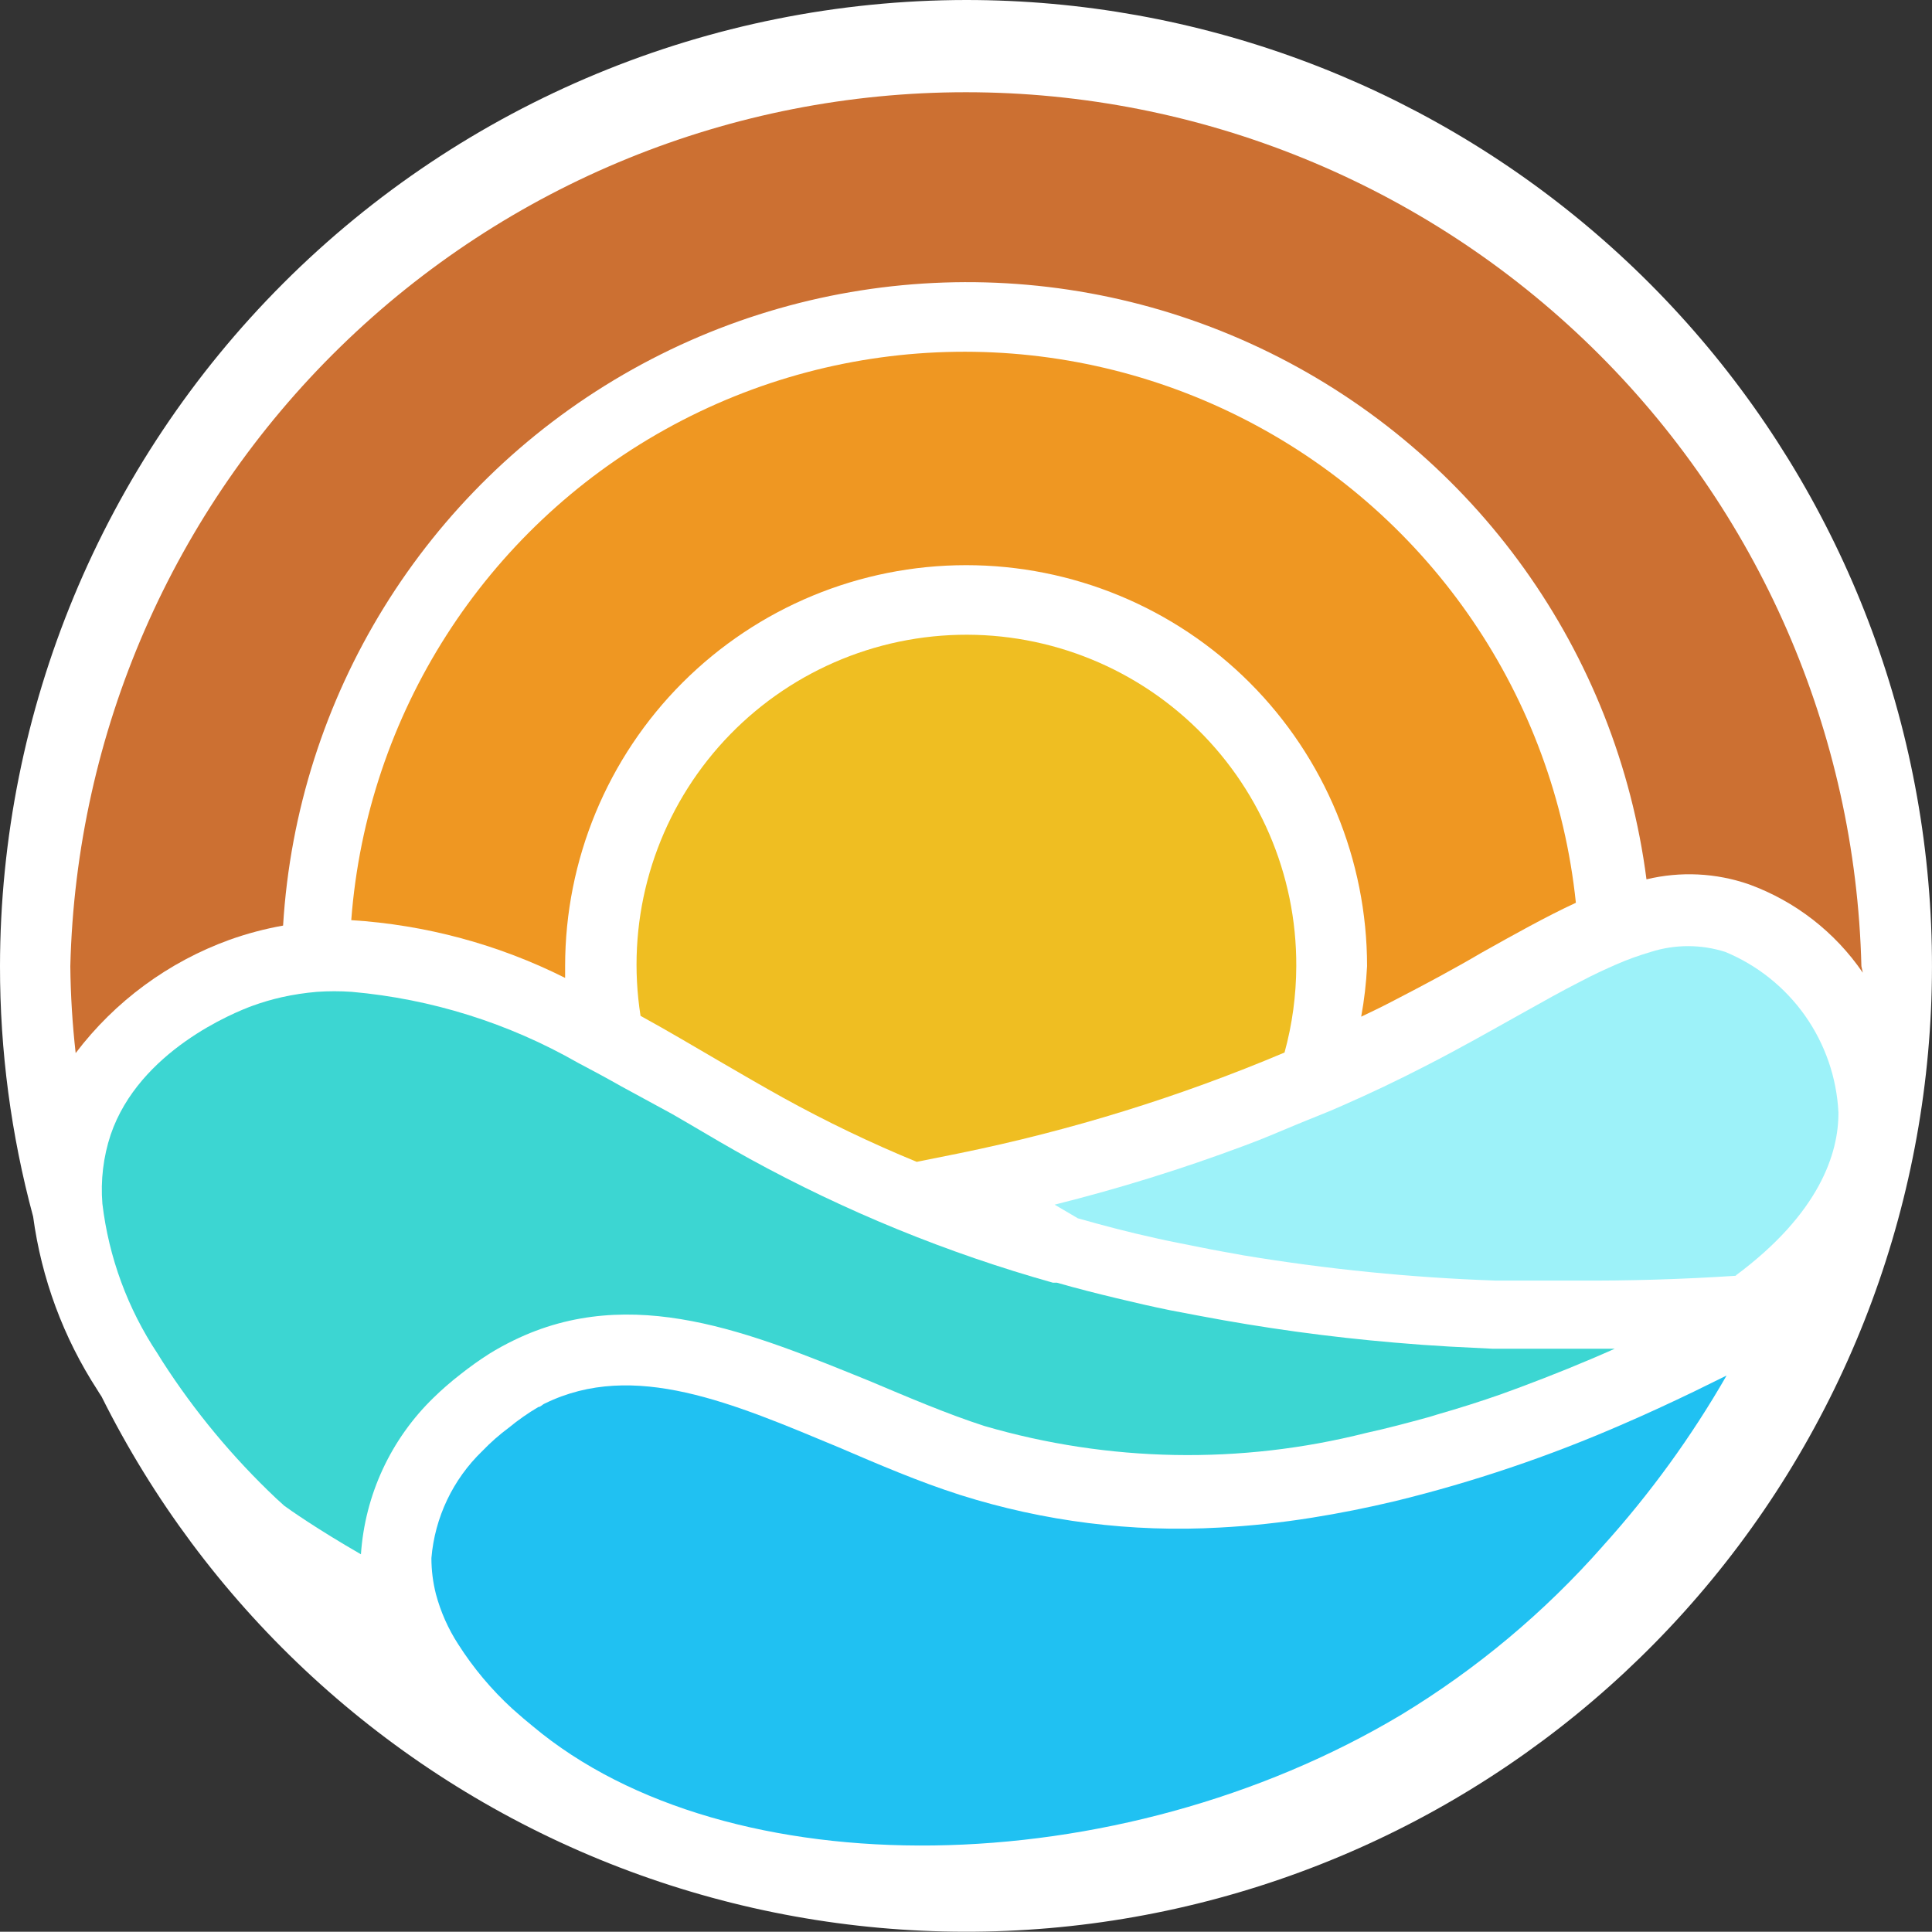 <?xml version="1.0" encoding="UTF-8"?><svg id="b" xmlns="http://www.w3.org/2000/svg" viewBox="0 0 404.71 404.66"><rect x="0" y="0" width="404.71" height="404.66" fill="#333333" stroke="none"/><g id="c"><g><path d="M202.38,0c-53.66,.06-105.1,21.4-143.04,59.34C21.4,97.29,.06,148.73,0,202.38c-.02,17.72,2.32,35.37,6.94,52.47,1.74,12.94,6.33,25.34,13.44,36.29,.28,.5,.56,.89,.89,1.4,21.53,43.21,57.8,77.31,102.27,96.12,44.46,18.81,94.19,21.11,140.2,6.46,46-14.64,85.26-45.25,110.67-86.3,25.41-41.05,35.31-89.84,27.9-137.54-7.41-47.71-31.63-91.19-68.3-122.61C297.36,17.27,250.67,0,202.39,0h-.01Z" fill="#fff"/><path d="M59.58,315.45l-1.73-1.57c-9.08-8.58-17.09-18.22-23.85-28.73l-1.01-1.62c-6.25-9.41-10.2-20.15-11.54-31.36-.4-4.9,.19-9.84,1.74-14.5,5.99-17.53,25.87-25.59,29.73-26.99,2-.73,4.04-1.32,6.11-1.79,2.42-.54,4.87-.91,7.34-1.12,2.44-.17,4.89-.17,7.34,0,16.66,1.48,32.8,6.54,47.32,14.84,3.08,1.62,6.11,3.25,9.07,4.93l10.7,5.82,3.19,1.85c4.54,2.69,8.85,5.21,12.99,7.5h0c20.13,11.05,41.45,19.77,63.56,25.98h.84c4.09,1.18,8.29,2.24,12.49,3.25,4.2,1.01,7.34,1.73,11.2,2.52l6.21,1.18c13.48,2.56,27.09,4.43,40.77,5.6,3.86,.34,7.73,.62,11.65,.84l8.96,.45h25.59c-6.66,2.97-13.21,5.6-19.66,8.01l-3.98,1.46c-4.59,1.62-9.07,3.02-13.55,4.31l-1.62,.5c-4.48,1.23-8.9,2.41-13.27,3.36-26.31,6.65-53.92,6.14-79.97-1.46-7.95-2.57-16.18-6.11-24.14-9.46-24.47-9.91-49.67-20.61-74.48-8.46-1.75,.85-3.45,1.78-5.09,2.8-2.09,1.33-4.11,2.77-6.05,4.31-1.96,1.52-3.83,3.14-5.6,4.87-8.96,8.68-14.39,20.37-15.23,32.82-9.24-5.32-14.95-9.35-16.02-10.14h0Z" fill="#3cd6d2"/><path d="M202.38,118.39c-22.28,0-43.64,8.85-59.4,24.6-15.75,15.75-24.6,37.12-24.6,59.4v2.46c-13.96-7.01-29.2-11.12-44.8-12.1,3.27-43.15,27.99-81.77,65.8-102.81,37.81-21.04,83.66-21.7,122.05-1.73,38.39,19.96,64.19,57.87,68.68,100.9-6.27,2.91-12.77,6.55-19.77,10.47-5.6,3.3-11.98,6.72-18.82,10.25-2.13,1.12-4.26,2.13-6.38,3.14h0c.64-3.5,1.05-7.03,1.23-10.58,0-22.28-8.85-43.65-24.6-59.4-15.75-15.75-37.12-24.6-59.4-24.6h0Z" fill="#ef9722"/><path d="M271.54,202.39c-.02,6.11-.84,12.2-2.46,18.09-21.96,9.28-44.79,16.35-68.15,21.11l-8.9,1.79c-9.59-3.94-18.93-8.43-28-13.44-4.03-2.24-8.29-4.7-12.71-7.28-5.6-3.25-11.2-6.61-17.14-9.86-3-19.05,2.11-38.5,14.08-53.62,11.97-15.12,29.73-24.56,48.96-26.02,19.23-1.46,38.21,5.19,52.32,18.34,14.11,13.15,22.09,31.6,22,50.89h0Z" fill="#efbe22"/><path d="M335.72,323.91c-12.19,13.83-26.41,25.72-42.17,35.28-59.47,35.56-141.06,36.68-181.95,2.41-1.18-.95-2.63-2.18-4.26-3.64h0c-4.37-4-8.19-8.55-11.37-13.55-2.09-3.23-3.66-6.76-4.65-10.47-.63-2.47-.95-5.01-.95-7.56,.71-8.51,4.5-16.47,10.64-22.4,1.73-1.8,3.6-3.45,5.6-4.93,1.94-1.6,4-3.04,6.16-4.31,.45,0,.89-.56,1.34-.73,18.7-9.18,39.54,0,61.6,9.18,8.23,3.53,16.8,7.22,25.43,9.97,17.54,5.55,35.95,7.87,54.32,6.83,6.49-.34,12.96-1.04,19.38-2.07,5.6-.89,11.54-2.07,17.41-3.47,16.34-3.99,32.3-9.39,47.71-16.12,4.93-2.13,9.91-4.43,14.89-6.83l6.83-3.36h0c-7.36,12.82-16.07,24.82-25.98,35.78h0Z" fill="#20c1f2"/><path d="M363.72,267.24c-11.46,.75-22.66,1.08-33.6,1.01h-16.91c-17.62-.62-35.19-2.38-52.59-5.26-3.02-.56-6.05-1.06-9.02-1.68-2.97-.62-6.44-1.23-9.57-1.96-5.6-1.23-10.92-2.63-16.24-4.14l-4.87-2.86h0c13.44-3.36,26.68-7.47,39.65-12.32,3.64-1.34,7.22-2.86,10.81-4.37,3.59-1.51,6.5-2.57,9.63-3.98,5.97-2.61,11.85-5.41,17.64-8.4,7.11-3.64,13.61-7.34,19.32-10.53,5.71-3.19,9.18-5.15,13.16-7.17,2.63-1.4,5.1-2.52,7.39-3.53h0c2.37-1.04,4.8-1.91,7.28-2.64,5.08-1.62,10.54-1.62,15.62,0,6.72,2.79,12.52,7.43,16.71,13.37,4.19,5.95,6.61,12.96,6.98,20.23,.06,8.57-3.97,21.17-21.56,34.21h.17Z" fill="#9df2f9"/><path d="M390.2,203.74c-5.81-8.49-14.13-14.95-23.8-18.48-6.92-2.41-14.38-2.77-21.5-1.06-6.17-47.65-35.78-89.05-78.87-110.3s-93.96-19.52-135.52,4.6c-41.55,24.12-68.29,67.43-71.21,115.39-3.81,.68-7.56,1.67-11.2,2.97-12.82,4.64-24.02,12.88-32.25,23.74-.68-6.04-1.06-12.12-1.12-18.2,1.2-48.96,21.49-95.52,56.54-129.72C106.31,38.47,153.34,19.32,202.32,19.32s96.01,19.15,131.06,53.35c35.05,34.2,55.34,80.76,56.54,129.72l.29,1.34Z" fill="#cc7032"/></g></g></svg>